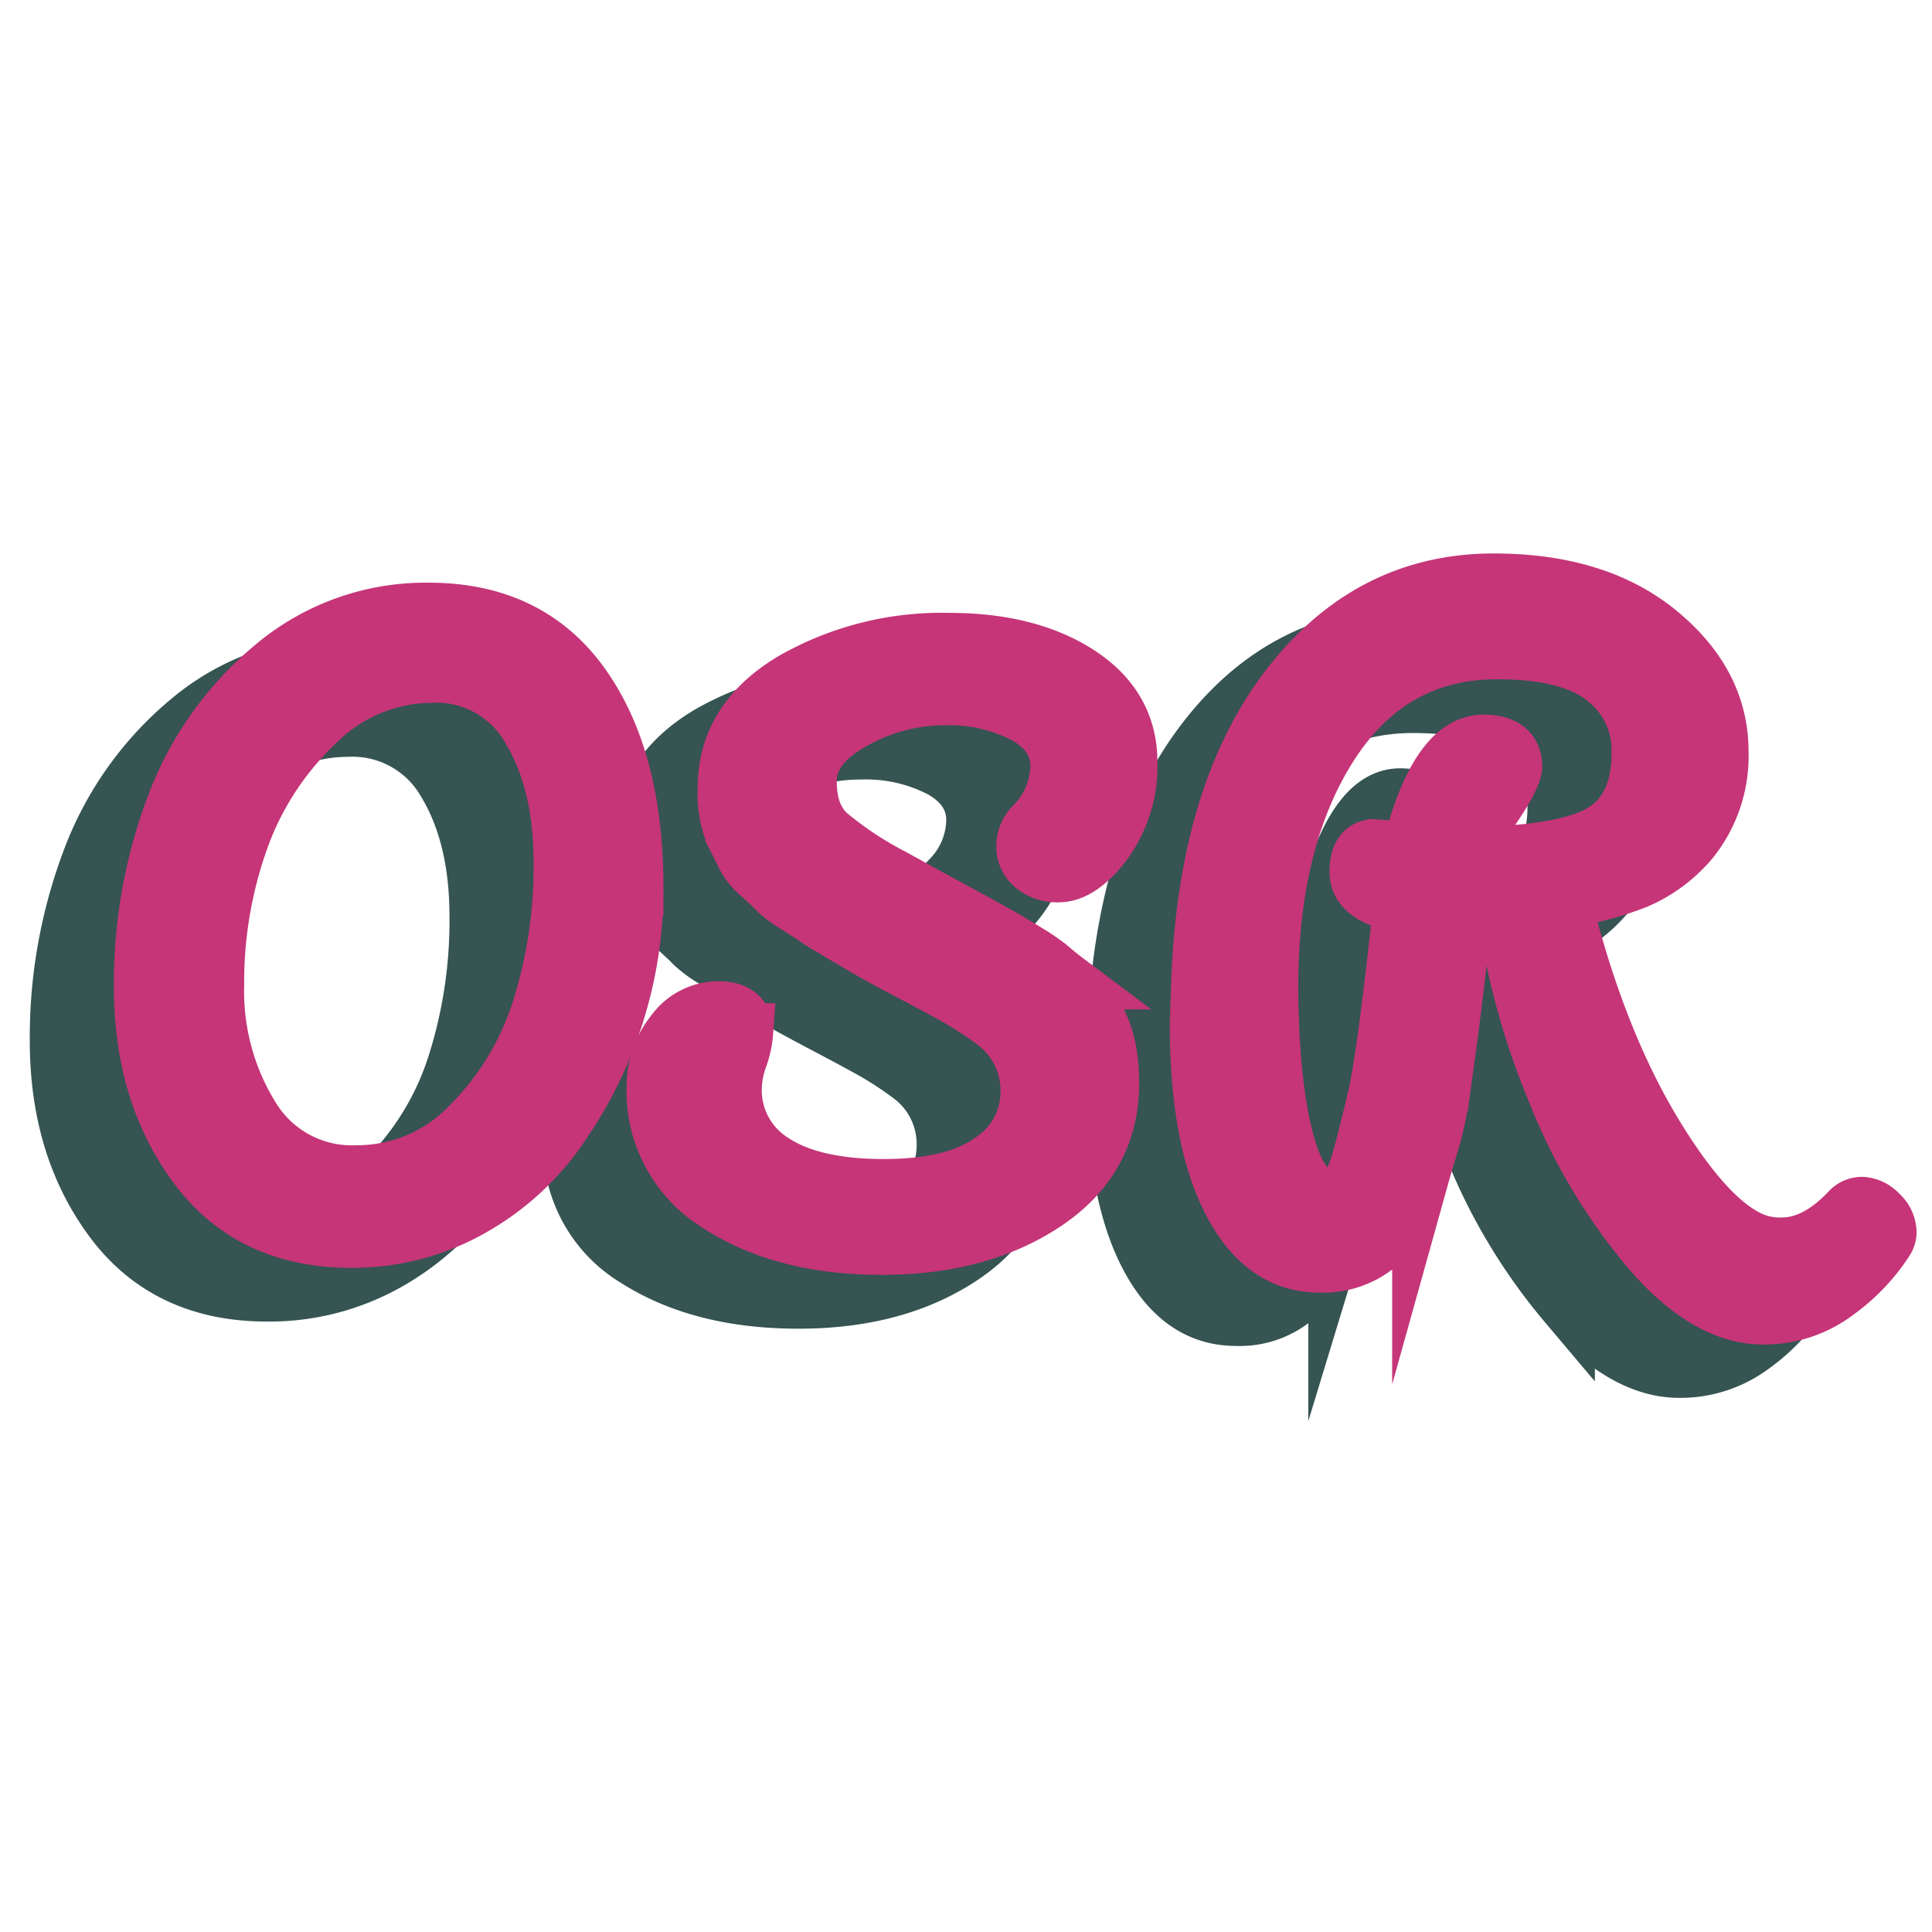<svg id="Layer_1" data-name="Layer 1" xmlns="http://www.w3.org/2000/svg" width="238" height="238" viewBox="0 0 238 238"><defs><style>.cls-1{fill:#355452;stroke:#355452;}.cls-1,.cls-2{stroke-miterlimit:10;stroke-width:7px;}.cls-2{fill:#c53578;stroke:#c53578;}</style></defs><path class="cls-1" d="M7.17,128.23A61.71,61.71,0,0,1,11.12,106a40.87,40.87,0,0,1,12.2-17.2,29.06,29.06,0,0,1,19.15-6.85q12.39,0,18.9,9.2T67.87,116a51.06,51.06,0,0,1-8.9,29,32.59,32.59,0,0,1-11,10.35,29.57,29.57,0,0,1-15.1,3.95q-12.3,0-19-9T7.17,128.23Zm26.4,23a19.17,19.17,0,0,0,13.85-5.85,35,35,0,0,0,8.7-14.2,58.34,58.34,0,0,0,2.75-18.3q0-9.94-4-16.55a13.2,13.2,0,0,0-12-6.6,20.23,20.23,0,0,0-14.3,6,36.67,36.67,0,0,0-9.35,14.4,52.26,52.26,0,0,0-3,17.8,29.48,29.48,0,0,0,4.45,16.35A14.45,14.45,0,0,0,33.57,151.23Z"/><path class="cls-1" d="M106.57,85.63q9.69,0,15.9,4.05t6.25,10.8a16,16,0,0,1-4.15,11.35c-1.6,1.67-3.09,2.5-4.45,2.5a4.5,4.5,0,0,1-3.15-1,3.12,3.12,0,0,1-1.1-2.4,3.6,3.6,0,0,1,1-2.5,10.59,10.59,0,0,0,3.2-7.35c0-2.63-1.35-4.72-4-6.25a20,20,0,0,0-10-2.3,22.77,22.77,0,0,0-11.4,3q-5.4,3-5.4,7.35t2.4,6.5a43.63,43.63,0,0,0,8.05,5.3l6.85,3.75,3.65,2,3.25,1.8c.53.3,1.46.87,2.8,1.7a27.09,27.09,0,0,1,2.65,1.8c.43.37,1.15,1,2.15,1.75a9.43,9.43,0,0,1,2,2c.33.53.8,1.23,1.4,2.1q2.1,3,2.1,8.5,0,9.3-8.1,14.7t-20.1,5.4q-12,0-20-5.1a16.35,16.35,0,0,1-7.95-14.6,10.43,10.43,0,0,1,2.25-6.65,6.78,6.78,0,0,1,5.5-2.85c2.16,0,3.25.9,3.25,2.7a11.94,11.94,0,0,1-.7,3.25,11.87,11.87,0,0,0-.7,3.55,10.39,10.39,0,0,0,4.8,9.2q4.8,3.2,13.65,3.2t13.4-3.3a10.13,10.13,0,0,0,4.55-8.55,10.5,10.5,0,0,0-4.4-8.65,42.69,42.69,0,0,0-4.35-2.85q-2.06-1.16-5.55-3t-4.75-2.55l-3.75-2.2c-1.67-1-2.69-1.59-3-1.85s-1.24-.83-2.6-1.7a15,15,0,0,1-2.6-1.9c-.37-.4-1-1-2-1.9a8,8,0,0,1-1.9-2.25c-.3-.63-.77-1.57-1.4-2.8a13.07,13.07,0,0,1-1-5.75q0-8.3,8.25-13.2A36.94,36.94,0,0,1,106.57,85.63Z"/><path class="cls-1" d="M137.37,129Q138,105.23,148,91.78t25.65-13.45q12.69,0,20.3,6.25t7.6,14.65a16.55,16.55,0,0,1-3.7,11,18,18,0,0,1-6.65,4.9,42.57,42.57,0,0,1-9.05,2.4q4.29,17.6,11.8,29.65T207.57,160a9.68,9.68,0,0,0,1.6.1q4.29,0,8.4-4.4a2.09,2.09,0,0,1,1.55-.6,3.14,3.14,0,0,1,2,1.05,3.11,3.11,0,0,1,1.1,2.25,2,2,0,0,1-.3,1,23.65,23.65,0,0,1-6.05,6.35,14.78,14.78,0,0,1-9,2.95q-6.9,0-13.9-8.1a70.24,70.24,0,0,1-11.7-19.6,92.19,92.19,0,0,1-6.2-22.7c-2.14.13-3.77.2-4.9.2q-.4,2.81-.95,7.5t-.9,7.35l-.9,6.65a49.92,49.92,0,0,1-1.2,6.3c-.44,1.53-.95,3.28-1.55,5.25a16.94,16.94,0,0,1-2,4.6,29.75,29.75,0,0,1-2.65,3.25,10.57,10.57,0,0,1-7.8,2.9q-6.9,0-10.9-7.8t-4-21.8Zm33.7-17q10.29-.19,14.9-2.3,5.7-2.6,5.7-10.4a11.17,11.17,0,0,0-4.2-9q-4.2-3.49-13.4-3.5-13.11,0-20.55,11.55t-7.45,30q.09,12,2.05,19t5.55,7h.1c1.4,0,2.56-1.64,3.5-4.9.46-1.67,1.1-4.18,1.9-7.55s1.86-11.32,3.2-23.85q-5.4-1-5.4-4c0-2,.66-3,2-3a35.06,35.06,0,0,1,4.4.5q3.39-13.4,9.1-13.4c2.46,0,3.7,1,3.7,2.9q-.1,1.31-2.3,4.6A17.64,17.64,0,0,0,171.07,112Z"/><path class="cls-2" d="M17.53,121.58a61.75,61.75,0,0,1,3.95-22.25,40.87,40.87,0,0,1,12.2-17.2,29.06,29.06,0,0,1,19.15-6.85q12.39,0,18.9,9.2t6.5,24.85a51.06,51.06,0,0,1-8.9,29,32.49,32.49,0,0,1-11,10.35,29.57,29.57,0,0,1-15.1,4q-12.3,0-19-9T17.53,121.58Zm26.4,23a19.17,19.17,0,0,0,13.85-5.85,35,35,0,0,0,8.7-14.2,58.34,58.34,0,0,0,2.75-18.3q0-9.95-4-16.55a13.2,13.2,0,0,0-12-6.6,20.23,20.23,0,0,0-14.3,6,36.67,36.67,0,0,0-9.35,14.4,52.26,52.26,0,0,0-3,17.8A29.48,29.48,0,0,0,31,137.68,14.45,14.45,0,0,0,43.93,144.58Z"/><path class="cls-2" d="M116.93,79q9.69,0,15.9,4t6.25,10.8a16,16,0,0,1-4.15,11.35c-1.6,1.67-3.09,2.5-4.45,2.5a4.5,4.5,0,0,1-3.15-1,3.12,3.12,0,0,1-1.1-2.4,3.6,3.6,0,0,1,1-2.5,10.59,10.59,0,0,0,3.2-7.35c0-2.63-1.35-4.72-4.05-6.25a20.14,20.14,0,0,0-10-2.3,22.87,22.87,0,0,0-11.4,3.05q-5.4,3-5.4,7.35c0,2.87.8,5,2.4,6.5a43.63,43.63,0,0,0,8,5.3c3.76,2.07,6,3.32,6.85,3.75l3.65,2,3.25,1.8c.53.3,1.46.87,2.8,1.7a27.09,27.09,0,0,1,2.65,1.8c.43.37,1.15,1,2.15,1.75a9.43,9.43,0,0,1,2,2c.33.53.8,1.23,1.4,2.1q2.1,3,2.1,8.5,0,9.3-8.1,14.7t-20.1,5.4q-12,0-19.95-5.1a16.35,16.35,0,0,1-8-14.6A10.43,10.43,0,0,1,83,127.23a6.78,6.78,0,0,1,5.5-2.85c2.16,0,3.25.9,3.25,2.7a11.87,11.87,0,0,1-.7,3.25,11.87,11.87,0,0,0-.7,3.55,10.39,10.39,0,0,0,4.8,9.2q4.8,3.19,13.65,3.2t13.4-3.3a10.13,10.13,0,0,0,4.55-8.55,10.5,10.5,0,0,0-4.4-8.65,44.45,44.45,0,0,0-4.35-2.85q-2.06-1.16-5.55-3t-4.75-2.55l-3.75-2.2c-1.67-1-2.69-1.58-3.05-1.85s-1.24-.83-2.6-1.7a15,15,0,0,1-2.6-1.9c-.37-.4-1-1-2-1.9a8,8,0,0,1-1.9-2.25c-.3-.63-.77-1.57-1.4-2.8a13.07,13.07,0,0,1-.95-5.75q0-8.3,8.25-13.2A36.94,36.94,0,0,1,116.93,79Z"/><path class="cls-2" d="M147.73,122.38q.6-23.8,10.65-37.25T184,71.68q12.69,0,20.3,6.25t7.6,14.65a16.53,16.53,0,0,1-3.7,11,18,18,0,0,1-6.65,4.9,42.57,42.57,0,0,1-9.05,2.4q4.29,17.6,11.8,29.65t13.6,12.85a8.67,8.67,0,0,0,1.6.1q4.29,0,8.4-4.4a2.09,2.09,0,0,1,1.55-.6,3.14,3.14,0,0,1,2.05,1.05,3.11,3.11,0,0,1,1.1,2.25,1.93,1.93,0,0,1-.3,1,23.65,23.65,0,0,1-6.05,6.35,14.72,14.72,0,0,1-9.05,3q-6.9,0-13.9-8.1a70.24,70.24,0,0,1-11.7-19.6,92.08,92.08,0,0,1-6.2-22.7c-2.14.13-3.77.2-4.9.2q-.41,2.81-.95,7.5t-.9,7.35c-.24,1.77-.54,4-.9,6.65a49.56,49.56,0,0,1-1.2,6.3c-.44,1.53-1,3.28-1.55,5.25a16.8,16.8,0,0,1-2.05,4.6,29.75,29.75,0,0,1-2.65,3.25,10.57,10.57,0,0,1-7.8,2.9q-6.9,0-10.9-7.8t-4-21.8Zm33.7-17q10.29-.19,14.9-2.3,5.7-2.6,5.7-10.4a11.17,11.17,0,0,0-4.2-9q-4.2-3.5-13.4-3.5-13.11,0-20.55,11.55t-7.45,30q.09,12,2,19t5.55,7h.1c1.4,0,2.56-1.64,3.5-4.9.46-1.67,1.1-4.18,1.9-7.55s1.86-11.32,3.2-23.85q-5.4-1-5.4-4c0-2,.66-3,2-3a35.06,35.06,0,0,1,4.4.5q3.39-13.39,9.1-13.4c2.46,0,3.7,1,3.7,2.9q-.1,1.31-2.3,4.6A17.64,17.64,0,0,0,181.43,105.38Z"/></svg>